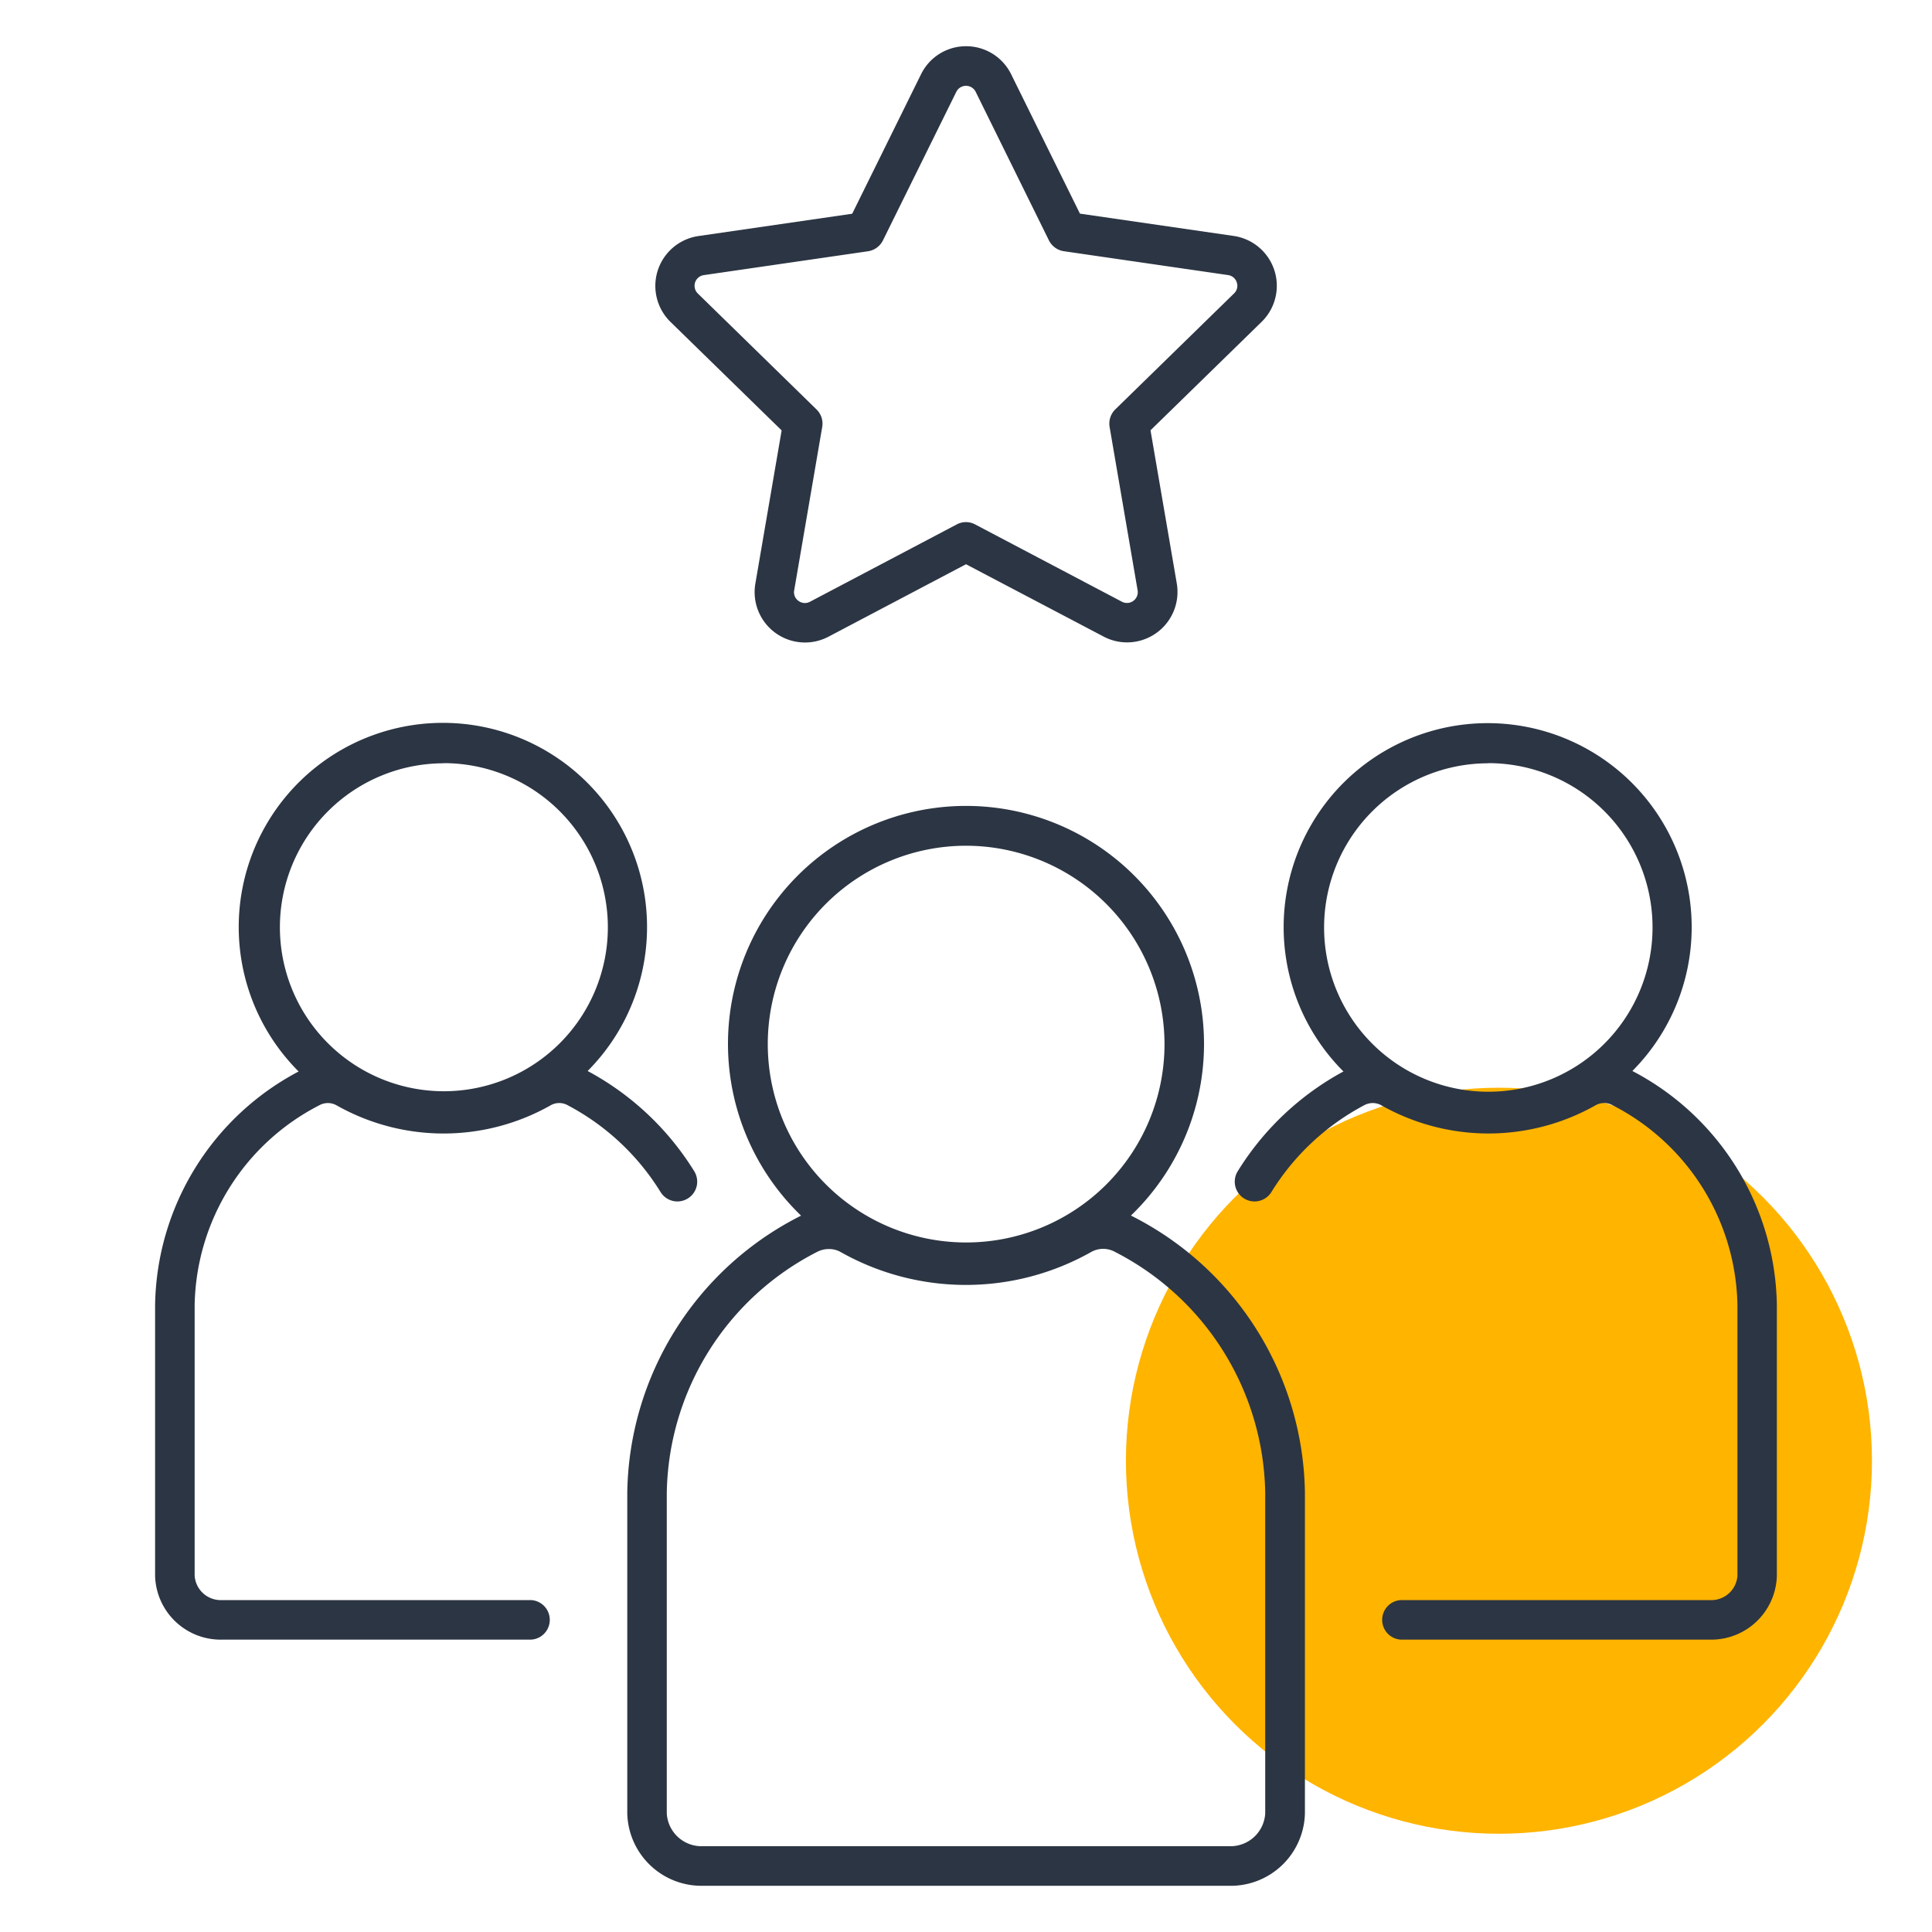 <svg xmlns="http://www.w3.org/2000/svg" viewBox="0 0 40 40"><title>iconography-customersuccess.customersatisfaction.customerservice-40x40-colorspot-outlines</title><circle cx="31.034" cy="30.243" r="7.723" fill="#ffb400"/><path d="M23.333,13.3a1.037,1.037,0,0,1-.485-.121L20,11.682l-2.847,1.5a1.043,1.043,0,0,1-1.514-1.1l.544-3.171-2.3-2.245a1.043,1.043,0,0,1,.578-1.779l3.183-.462,1.424-2.885A1.036,1.036,0,0,1,20,.957h0a1.038,1.038,0,0,1,.935.581h0l1.424,2.885,3.183.462a1.043,1.043,0,0,1,.578,1.779l-2.3,2.245.544,3.17A1.045,1.045,0,0,1,23.333,13.3ZM20,10.81a.4.4,0,0,1,.19.048l3.038,1.6a.224.224,0,0,0,.325-.237l-.58-3.382a.414.414,0,0,1,.118-.363l2.458-2.4a.217.217,0,0,0,.057-.229.22.22,0,0,0-.181-.152l-3.4-.494a.414.414,0,0,1-.308-.224L20.2,1.9a.224.224,0,0,0-.4,0L18.28,4.978a.414.414,0,0,1-.308.224l-3.4.494a.223.223,0,0,0-.124.381l2.457,2.4a.409.409,0,0,1,.118.363l-.58,3.382a.218.218,0,0,0,.089.219.222.222,0,0,0,.237.018l3.037-1.6A.4.4,0,0,1,20,10.81Z" fill="#2c3543"/><path d="M25.44,39.043H14.56a1.537,1.537,0,0,1-1.573-1.5V30.9a6.523,6.523,0,0,1,3.537-5.7,1.342,1.342,0,0,1,1.295.019,4.445,4.445,0,0,0,4.361,0,1.34,1.34,0,0,1,1.3-.019h0a6.523,6.523,0,0,1,3.537,5.7v6.646A1.537,1.537,0,0,1,25.44,39.043ZM17.157,25.86a.521.521,0,0,0-.247.063A5.706,5.706,0,0,0,13.805,30.9v6.646a.72.72,0,0,0,.755.677H25.44a.72.72,0,0,0,.755-.677V30.9a5.708,5.708,0,0,0-3.105-4.978.508.508,0,0,0-.5,0,5.275,5.275,0,0,1-5.185,0A.488.488,0,0,0,17.157,25.86Z" fill="#2c3543"/><path d="M20,26.549a4.938,4.938,0,0,1-4.928-4.929A4.928,4.928,0,1,1,23.03,25.5,4.885,4.885,0,0,1,20,26.549Zm0-9.039a4.107,4.107,0,1,0,4.11,4.11A4.114,4.114,0,0,0,20,17.51Z" fill="#2c3543"/><path d="M10.993,33.947H4.6a1.359,1.359,0,0,1-1.389-1.324v-5.6a5.562,5.562,0,0,1,3.014-4.861,1.2,1.2,0,0,1,1.154.017,3.676,3.676,0,0,0,3.611,0,1.2,1.2,0,0,1,1.154-.017,5.839,5.839,0,0,1,2.231,2.09.409.409,0,0,1-.7.426,5,5,0,0,0-1.919-1.794.359.359,0,0,0-.355,0,4.5,4.5,0,0,1-4.434,0,.366.366,0,0,0-.357,0A4.743,4.743,0,0,0,4.03,27.023v5.6a.542.542,0,0,0,.571.505h6.392a.41.41,0,0,1,0,.819Z" fill="#2c3543"/><path d="M9.185,23.42a4.227,4.227,0,1,1,2.592-.9A4.187,4.187,0,0,1,9.185,23.42Zm0-7.617a3.395,3.395,0,1,0,3.4,3.4A3.4,3.4,0,0,0,9.185,15.8Z" fill="#2c3543"/><path d="M35.4,33.947H29.006a.41.41,0,0,1,0-.819H35.4a.542.542,0,0,0,.572-.505v-5.6a4.744,4.744,0,0,0-2.583-4.139.359.359,0,0,0-.355,0,4.505,4.505,0,0,1-4.435,0,.366.366,0,0,0-.357,0,5.022,5.022,0,0,0-1.918,1.794.409.409,0,0,1-.7-.426,5.839,5.839,0,0,1,2.231-2.09,1.2,1.2,0,0,1,1.154.017,3.676,3.676,0,0,0,3.611,0,1.2,1.2,0,0,1,1.154-.017,5.562,5.562,0,0,1,3.014,4.861v5.6A1.359,1.359,0,0,1,35.4,33.947Z" fill="#2c3543"/><path d="M30.814,23.42a4.224,4.224,0,1,1,2.593-.9A4.185,4.185,0,0,1,30.814,23.42Zm0-7.617a3.4,3.4,0,1,0,3.4,3.4A3.4,3.4,0,0,0,30.814,15.8Z" fill="#2c3543"/></svg>